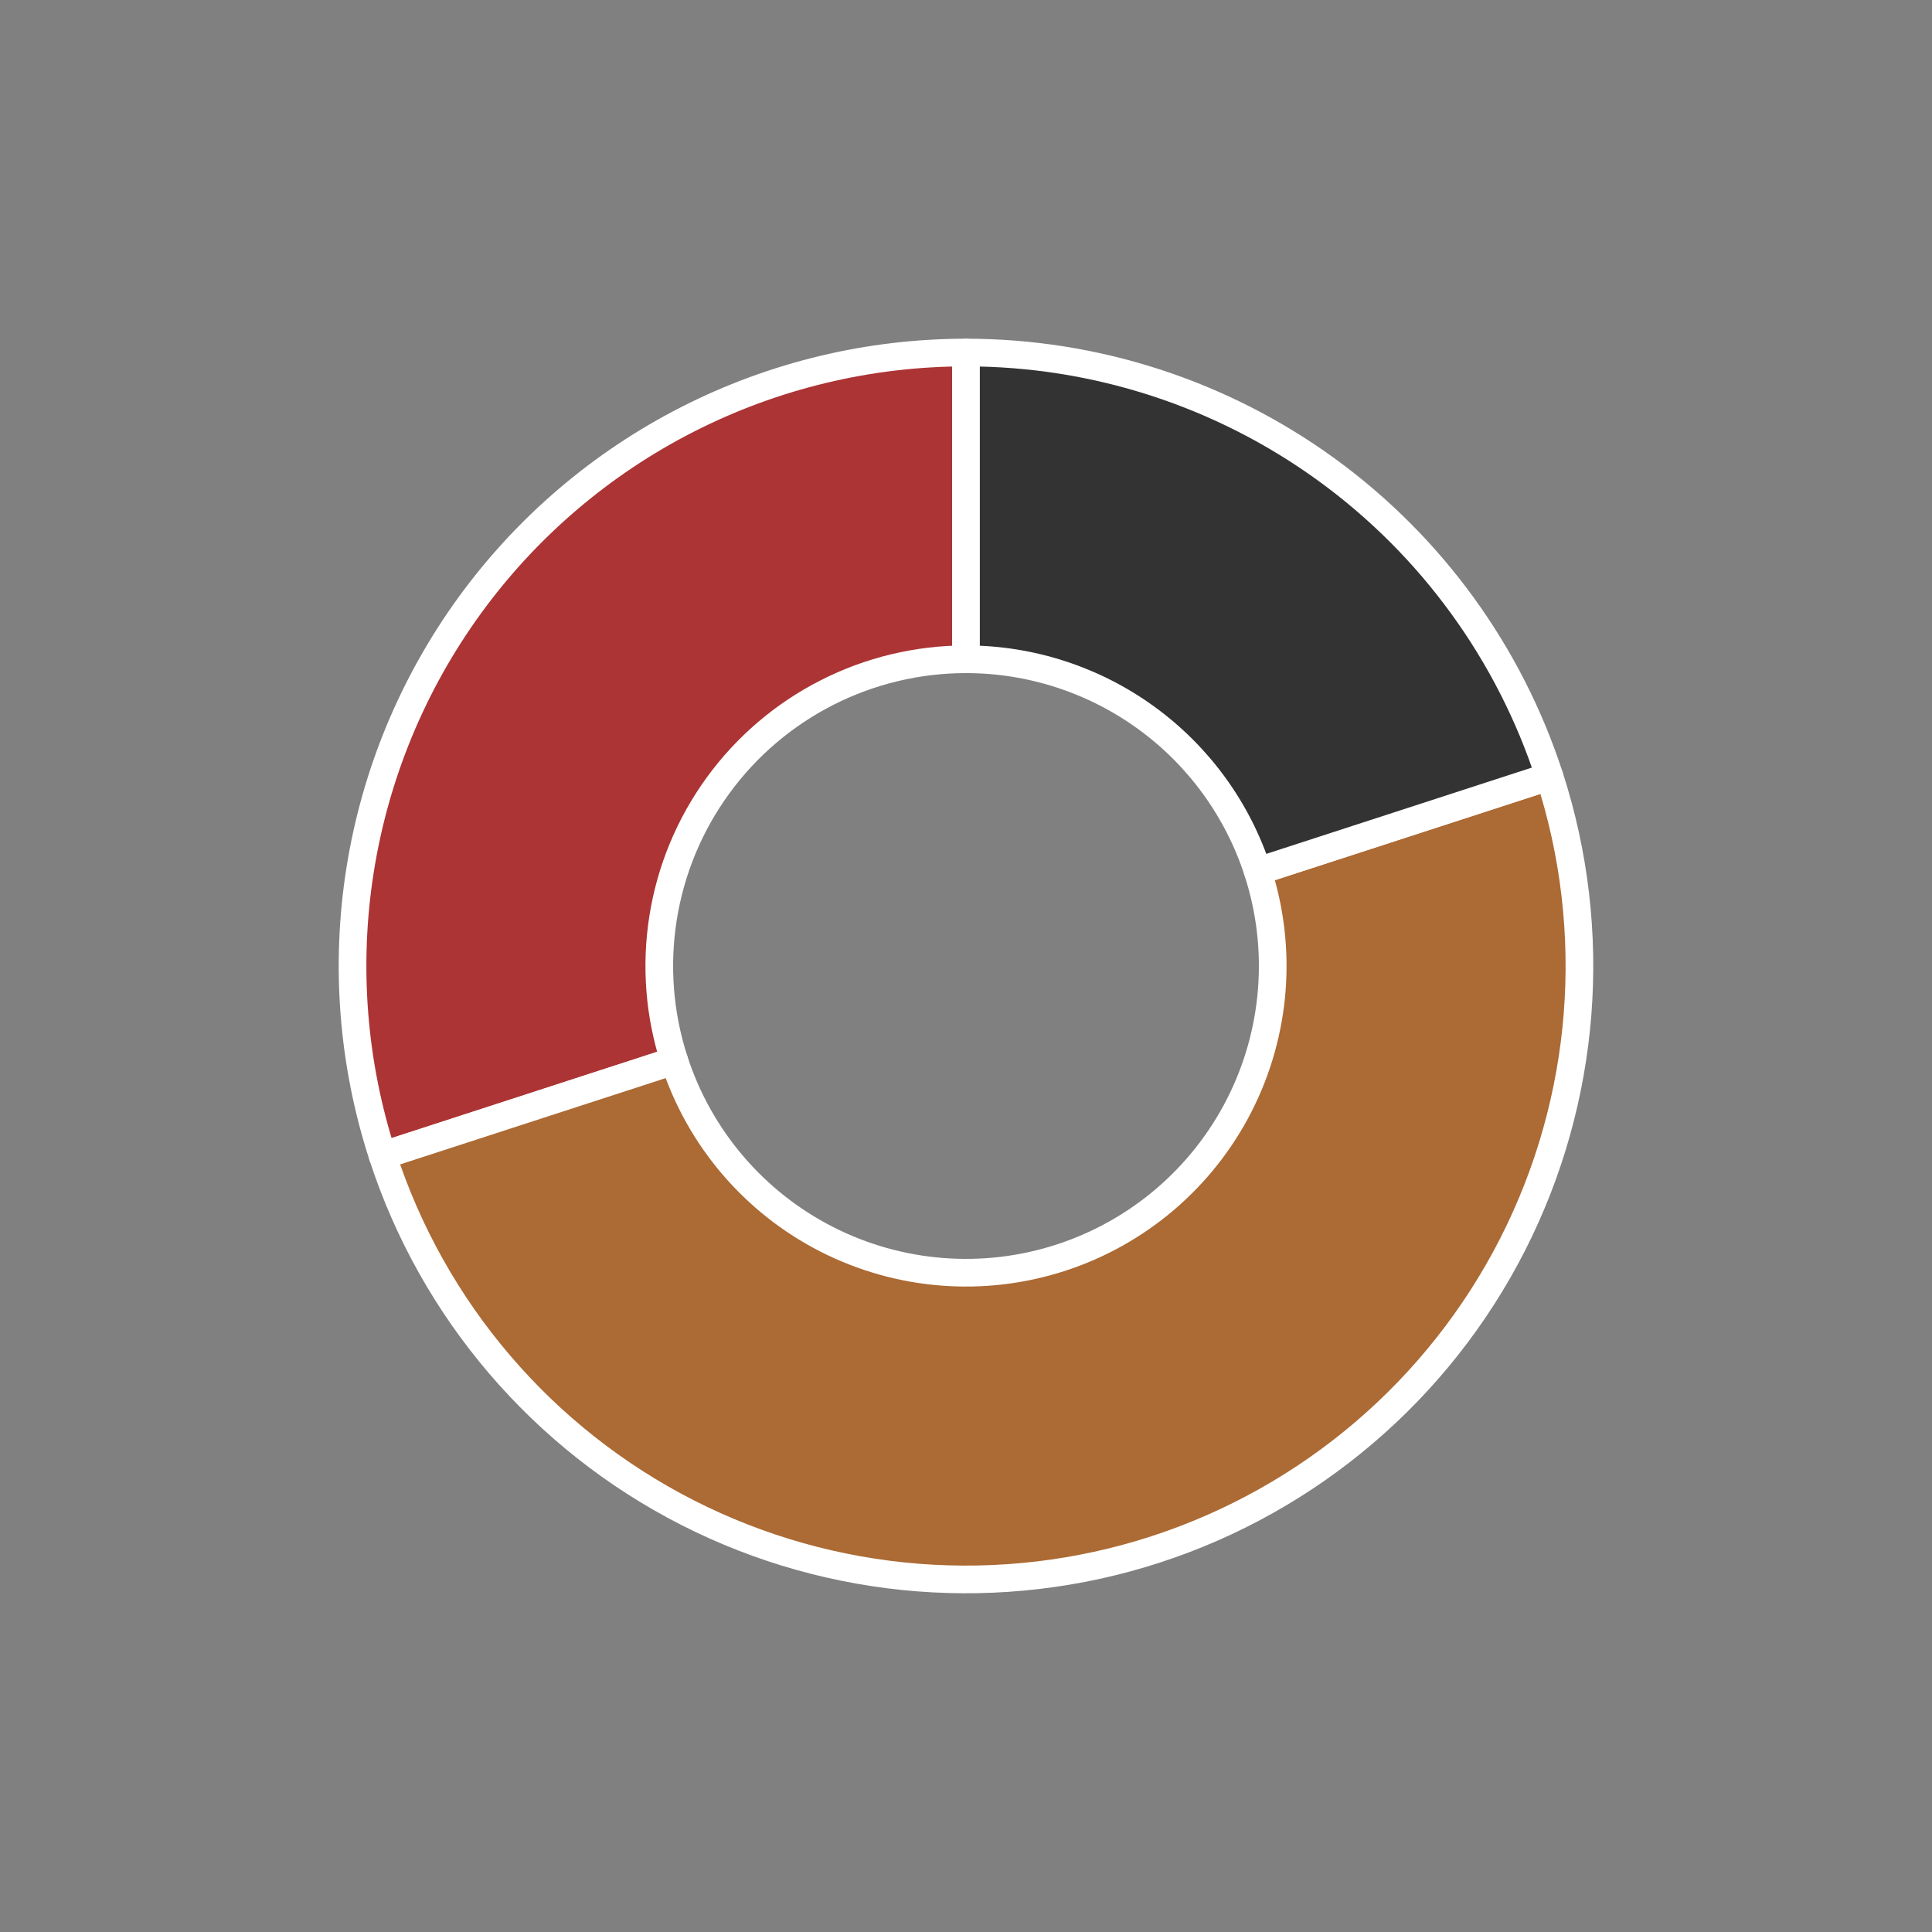 <?xml version="1.0" encoding="utf-8" standalone="no"?>
<!DOCTYPE svg PUBLIC "-//W3C//DTD SVG 1.1//EN"
  "http://www.w3.org/Graphics/SVG/1.1/DTD/svg11.dtd">
<svg xmlns:xlink="http://www.w3.org/1999/xlink" width="69.84pt" height="69.84pt" viewBox="0 0 69.84 69.84" xmlns="http://www.w3.org/2000/svg" version="1.1">
 <rect x="0" y="0" width="69.84" height="69.84" fill="#808080" stroke="none"/>
 <defs>
  <style type="text/css">*{stroke-linejoin: round; stroke-linecap: butt}</style>
 </defs>
 <g id="figure_1">
  <g id="patch_1">
   <path d="M 0 69.84 
L 69.84 69.84 
L 69.84 0 
L 0 0 
L 0 69.84 
z
" style="fill: none"/>
  </g>
  <g id="axes_1">
   <g id="patch_2">
    <path d="M 34.92 12.744 
C 31.421 12.744 27.97 13.572 24.852 15.161 
C 21.734 16.75 19.036 19.054 16.979 21.885 
C 14.922 24.716 13.564 27.995 13.017 31.451 
C 12.47 34.907 12.748 38.445 13.829 41.773 
L 24.375 38.346 
C 23.834 36.682 23.695 34.914 23.969 33.185 
C 24.242 31.457 24.921 29.818 25.95 28.403 
C 26.978 26.987 28.327 25.835 29.886 25.041 
C 31.445 24.246 33.17 23.832 34.92 23.832 
z
" style="fill: #ac3434; stroke: #ffffff; stroke-linejoin: miter"/>
   </g>
   <g id="patch_3">
    <path d="M 13.829 41.773 
C 15.646 47.364 19.614 52.01 24.852 54.679 
C 30.091 57.348 36.181 57.827 41.773 56.011 
C 47.364 54.194 52.01 50.226 54.679 44.988 
C 57.348 39.749 57.827 33.659 56.011 28.067 
L 45.465 31.494 
C 46.374 34.289 46.134 37.335 44.799 39.954 
C 43.465 42.573 41.142 44.557 38.346 45.465 
C 35.551 46.374 32.505 46.134 29.886 44.799 
C 27.267 43.465 25.283 41.142 24.375 38.346 
z
" style="fill: #ac6a34; stroke: #ffffff; stroke-linejoin: miter"/>
   </g>
   <g id="patch_4">
    <path d="M 56.011 28.067 
C 54.564 23.614 51.743 19.731 47.955 16.979 
C 44.167 14.227 39.602 12.744 34.92 12.744 
L 34.92 23.832 
C 37.261 23.832 39.543 24.574 41.437 25.95 
C 43.331 27.326 44.742 29.267 45.465 31.494 
z
" style="fill: #333333; stroke: #ffffff; stroke-linejoin: miter"/>
   </g>
   <g id="patch_5">
    <path d="M 34.92 46.008 
C 37.861 46.008 40.681 44.84 42.76 42.76 
C 44.84 40.681 46.008 37.861 46.008 34.92 
C 46.008 31.979 44.84 29.159 42.76 27.08 
C 40.681 25 37.861 23.832 34.92 23.832 
C 31.979 23.832 29.159 25 27.08 27.08 
C 25 29.159 23.832 31.979 23.832 34.92 
C 23.832 37.861 25 40.681 27.08 42.76 
C 29.159 44.84 31.979 46.008 34.92 46.008 
L 34.92 46.008 
z
" clip-path="url(#p7ecc01241b)" style="fill: none"/>
   </g>
  </g>
 </g>
 <defs>
  <clipPath id="p7ecc01241b">
   <rect x="7.2" y="7.2" width="55.44" height="55.44"/>
  </clipPath>
 </defs>
</svg>
